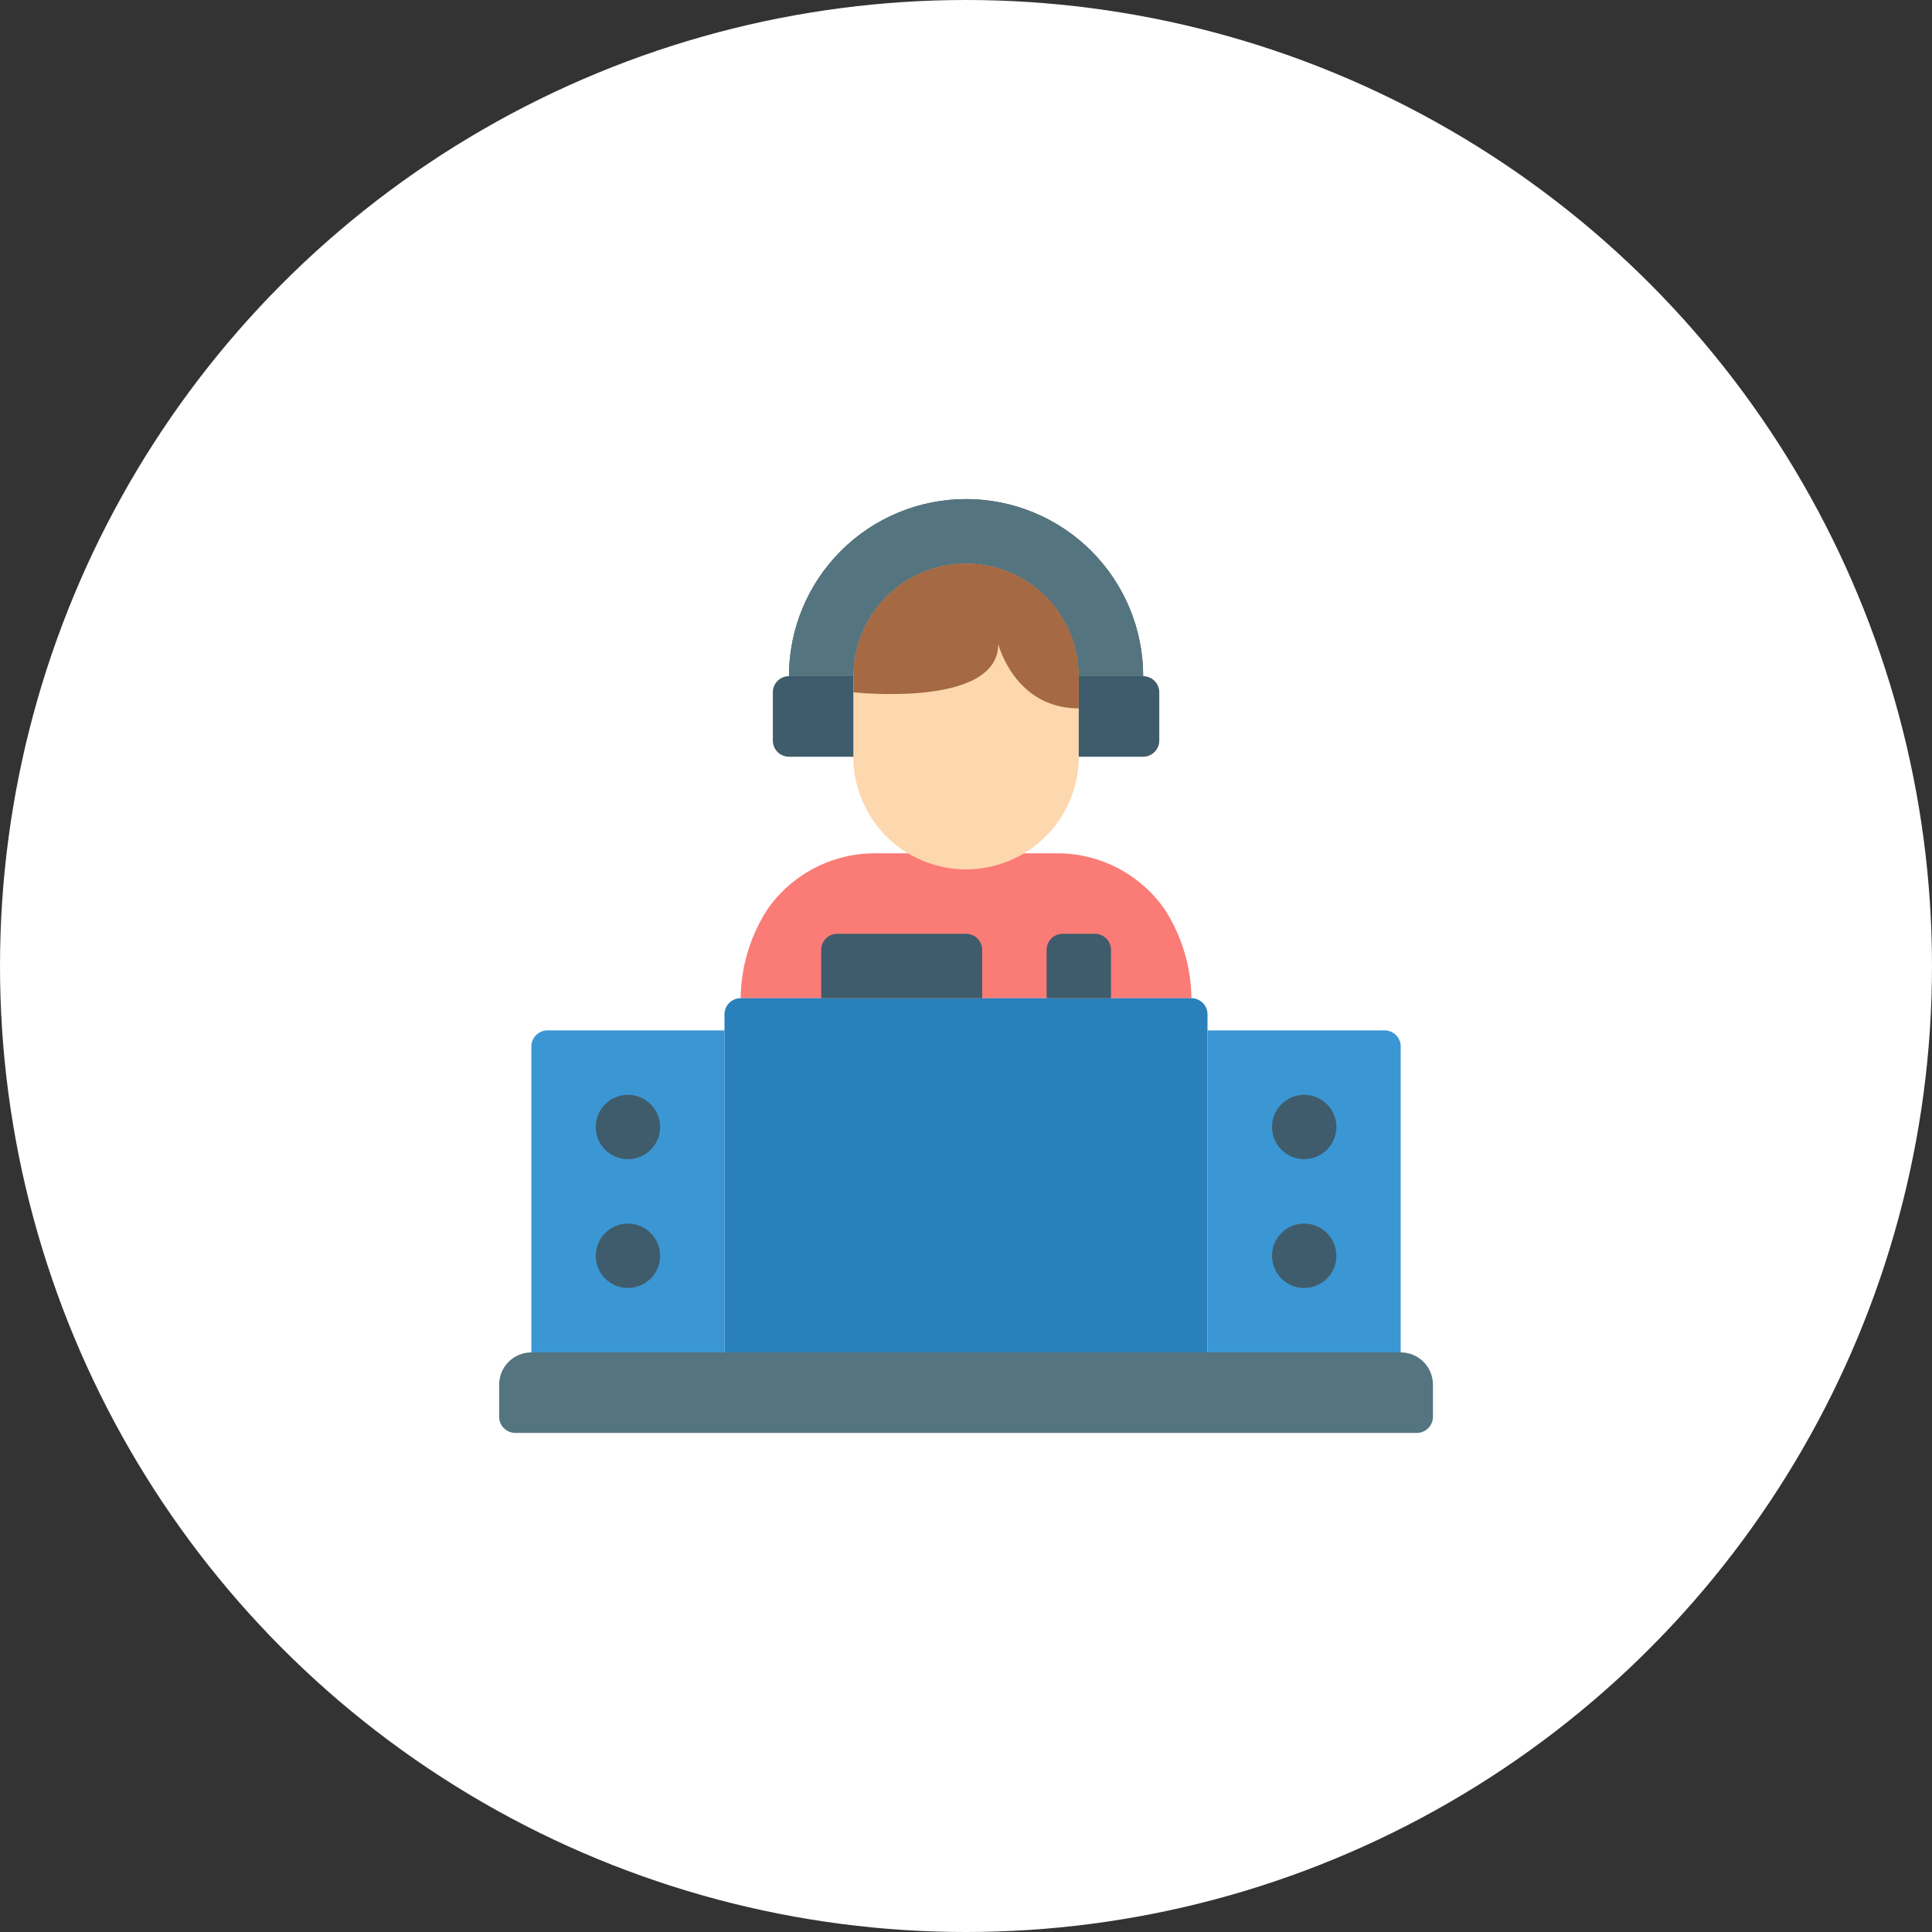 <svg width="64" height="64" viewBox="0 0 64 64" fill="none" xmlns="http://www.w3.org/2000/svg">
<rect x="0" y="0" width="64" height="64" fill="#333333" stroke="none"/>
<circle cx="32" cy="32" r="32" fill="white"/>
<g clip-path="url(#clip0_486_10042)">
<path d="M39.468 33.067C39.456 32.036 39.157 31.029 38.606 30.159C38.205 29.57 37.665 29.09 37.034 28.76C36.403 28.43 35.7 28.261 34.989 28.267H29.015C28.303 28.261 27.601 28.43 26.97 28.76C26.339 29.09 25.799 29.57 25.398 30.159C24.846 31.029 24.548 32.036 24.535 33.067H39.468Z" fill="#FB7B76"/>
<path d="M17.602 44.8H46.402C46.685 44.8 46.956 44.912 47.156 45.112C47.356 45.312 47.468 45.584 47.468 45.867V46.933C47.468 47.075 47.412 47.21 47.312 47.31C47.212 47.41 47.077 47.467 46.935 47.467H17.069C16.927 47.467 16.791 47.41 16.691 47.31C16.591 47.21 16.535 47.075 16.535 46.933V45.867C16.535 45.584 16.648 45.312 16.848 45.112C17.048 44.912 17.319 44.8 17.602 44.8Z" fill="#547580"/>
<path d="M40 44.8H24V33.6C24 33.458 24.056 33.323 24.156 33.223C24.256 33.123 24.392 33.066 24.533 33.066H39.467C39.608 33.066 39.744 33.123 39.844 33.223C39.944 33.323 40 33.458 40 33.6V44.8Z" fill="#2980BA"/>
<path d="M18.135 34.133H24.002V44.8H17.602V34.667C17.602 34.525 17.658 34.389 17.758 34.289C17.858 34.19 17.993 34.133 18.135 34.133Z" fill="#3B97D3"/>
<path d="M20.801 38.4C21.39 38.4 21.868 37.922 21.868 37.333C21.868 36.744 21.39 36.267 20.801 36.267C20.212 36.267 19.734 36.744 19.734 37.333C19.734 37.922 20.212 38.4 20.801 38.4Z" fill="#3F5C6C"/>
<path d="M20.801 42.666C21.39 42.666 21.868 42.189 21.868 41.6C21.868 41.011 21.39 40.533 20.801 40.533C20.212 40.533 19.734 41.011 19.734 41.6C19.734 42.189 20.212 42.666 20.801 42.666Z" fill="#3F5C6C"/>
<path d="M46.4 44.8H40V34.133H45.867C46.008 34.133 46.144 34.19 46.244 34.289C46.344 34.389 46.4 34.525 46.4 34.667V44.8Z" fill="#3B97D3"/>
<path d="M43.203 38.4C43.792 38.4 44.27 37.922 44.27 37.333C44.27 36.744 43.792 36.267 43.203 36.267C42.614 36.267 42.137 36.744 42.137 37.333C42.137 37.922 42.614 38.4 43.203 38.4Z" fill="#3F5C6C"/>
<path d="M43.203 42.666C43.792 42.666 44.27 42.189 44.27 41.6C44.27 41.011 43.792 40.533 43.203 40.533C42.614 40.533 42.137 41.011 42.137 41.6C42.137 42.189 42.614 42.666 43.203 42.666Z" fill="#3F5C6C"/>
<path d="M27.736 30.933H32.003C32.145 30.933 32.28 30.989 32.38 31.089C32.48 31.189 32.536 31.325 32.536 31.466V33.066H27.203V31.466C27.203 31.325 27.259 31.189 27.359 31.089C27.459 30.989 27.595 30.933 27.736 30.933ZM35.203 30.933H36.27C36.411 30.933 36.547 30.989 36.647 31.089C36.747 31.189 36.803 31.325 36.803 31.466V33.066H34.67V31.466C34.67 31.325 34.726 31.189 34.826 31.089C34.926 30.989 35.062 30.933 35.203 30.933Z" fill="#3F5C6C"/>
<path d="M38.402 22.933V24.533C38.402 24.675 38.345 24.81 38.245 24.91C38.145 25.01 38.01 25.067 37.868 25.067H35.735C35.735 26.057 35.342 27.006 34.641 27.706C33.941 28.407 32.992 28.8 32.002 28.8C31.011 28.8 30.062 28.407 29.362 27.706C28.662 27.006 28.268 26.057 28.268 25.067H26.135C25.993 25.067 25.858 25.01 25.758 24.91C25.658 24.81 25.602 24.675 25.602 24.533V22.933C25.602 22.792 25.658 22.656 25.758 22.556C25.858 22.456 25.993 22.4 26.135 22.4C26.135 20.844 26.753 19.352 27.853 18.252C28.953 17.151 30.446 16.533 32.002 16.533C33.557 16.533 35.05 17.151 36.15 18.252C37.25 19.352 37.868 20.844 37.868 22.4C38.01 22.4 38.145 22.456 38.245 22.556C38.345 22.656 38.402 22.792 38.402 22.933Z" fill="#FDD7AD"/>
<path d="M38.402 22.933V24.533C38.402 24.675 38.345 24.81 38.245 24.91C38.145 25.01 38.01 25.067 37.868 25.067H35.735V22.4C35.735 21.41 35.342 20.46 34.641 19.76C33.941 19.06 32.992 18.666 32.002 18.666C31.011 18.666 30.062 19.06 29.362 19.76C28.662 20.46 28.268 21.41 28.268 22.4V25.067H26.135C25.993 25.067 25.858 25.01 25.758 24.91C25.658 24.81 25.602 24.675 25.602 24.533V22.933C25.602 22.792 25.658 22.656 25.758 22.556C25.858 22.456 25.993 22.4 26.135 22.4C26.135 20.844 26.753 19.352 27.853 18.252C28.953 17.151 30.446 16.533 32.002 16.533C33.557 16.533 35.05 17.151 36.15 18.252C37.25 19.352 37.868 20.844 37.868 22.4C38.01 22.4 38.145 22.456 38.245 22.556C38.345 22.656 38.402 22.792 38.402 22.933Z" fill="#3F5C6C"/>
<path d="M37.87 22.4H35.737C35.737 21.41 35.343 20.46 34.643 19.76C33.943 19.06 32.993 18.666 32.003 18.666C31.013 18.666 30.064 19.06 29.363 19.76C28.663 20.46 28.27 21.41 28.27 22.4H26.137C26.137 20.844 26.755 19.352 27.855 18.252C28.955 17.151 30.447 16.533 32.003 16.533C33.559 16.533 35.051 17.151 36.152 18.252C37.252 19.352 37.87 20.844 37.87 22.4Z" fill="#547580"/>
<path d="M35.736 22.4V23.466C33.603 23.466 33.069 21.333 33.069 21.333C33.069 23.466 28.27 22.933 28.27 22.933V22.4C28.27 21.41 28.663 20.46 29.363 19.76C30.063 19.06 31.013 18.666 32.003 18.666C32.993 18.666 33.943 19.06 34.643 19.76C35.343 20.46 35.736 21.41 35.736 22.4Z" fill="#A56A43"/>
</g>
<defs>
<clipPath id="clip0_486_10042">
<rect width="32" height="32" fill="white" transform="translate(16 16)"/>
</clipPath>
</defs>
</svg>
